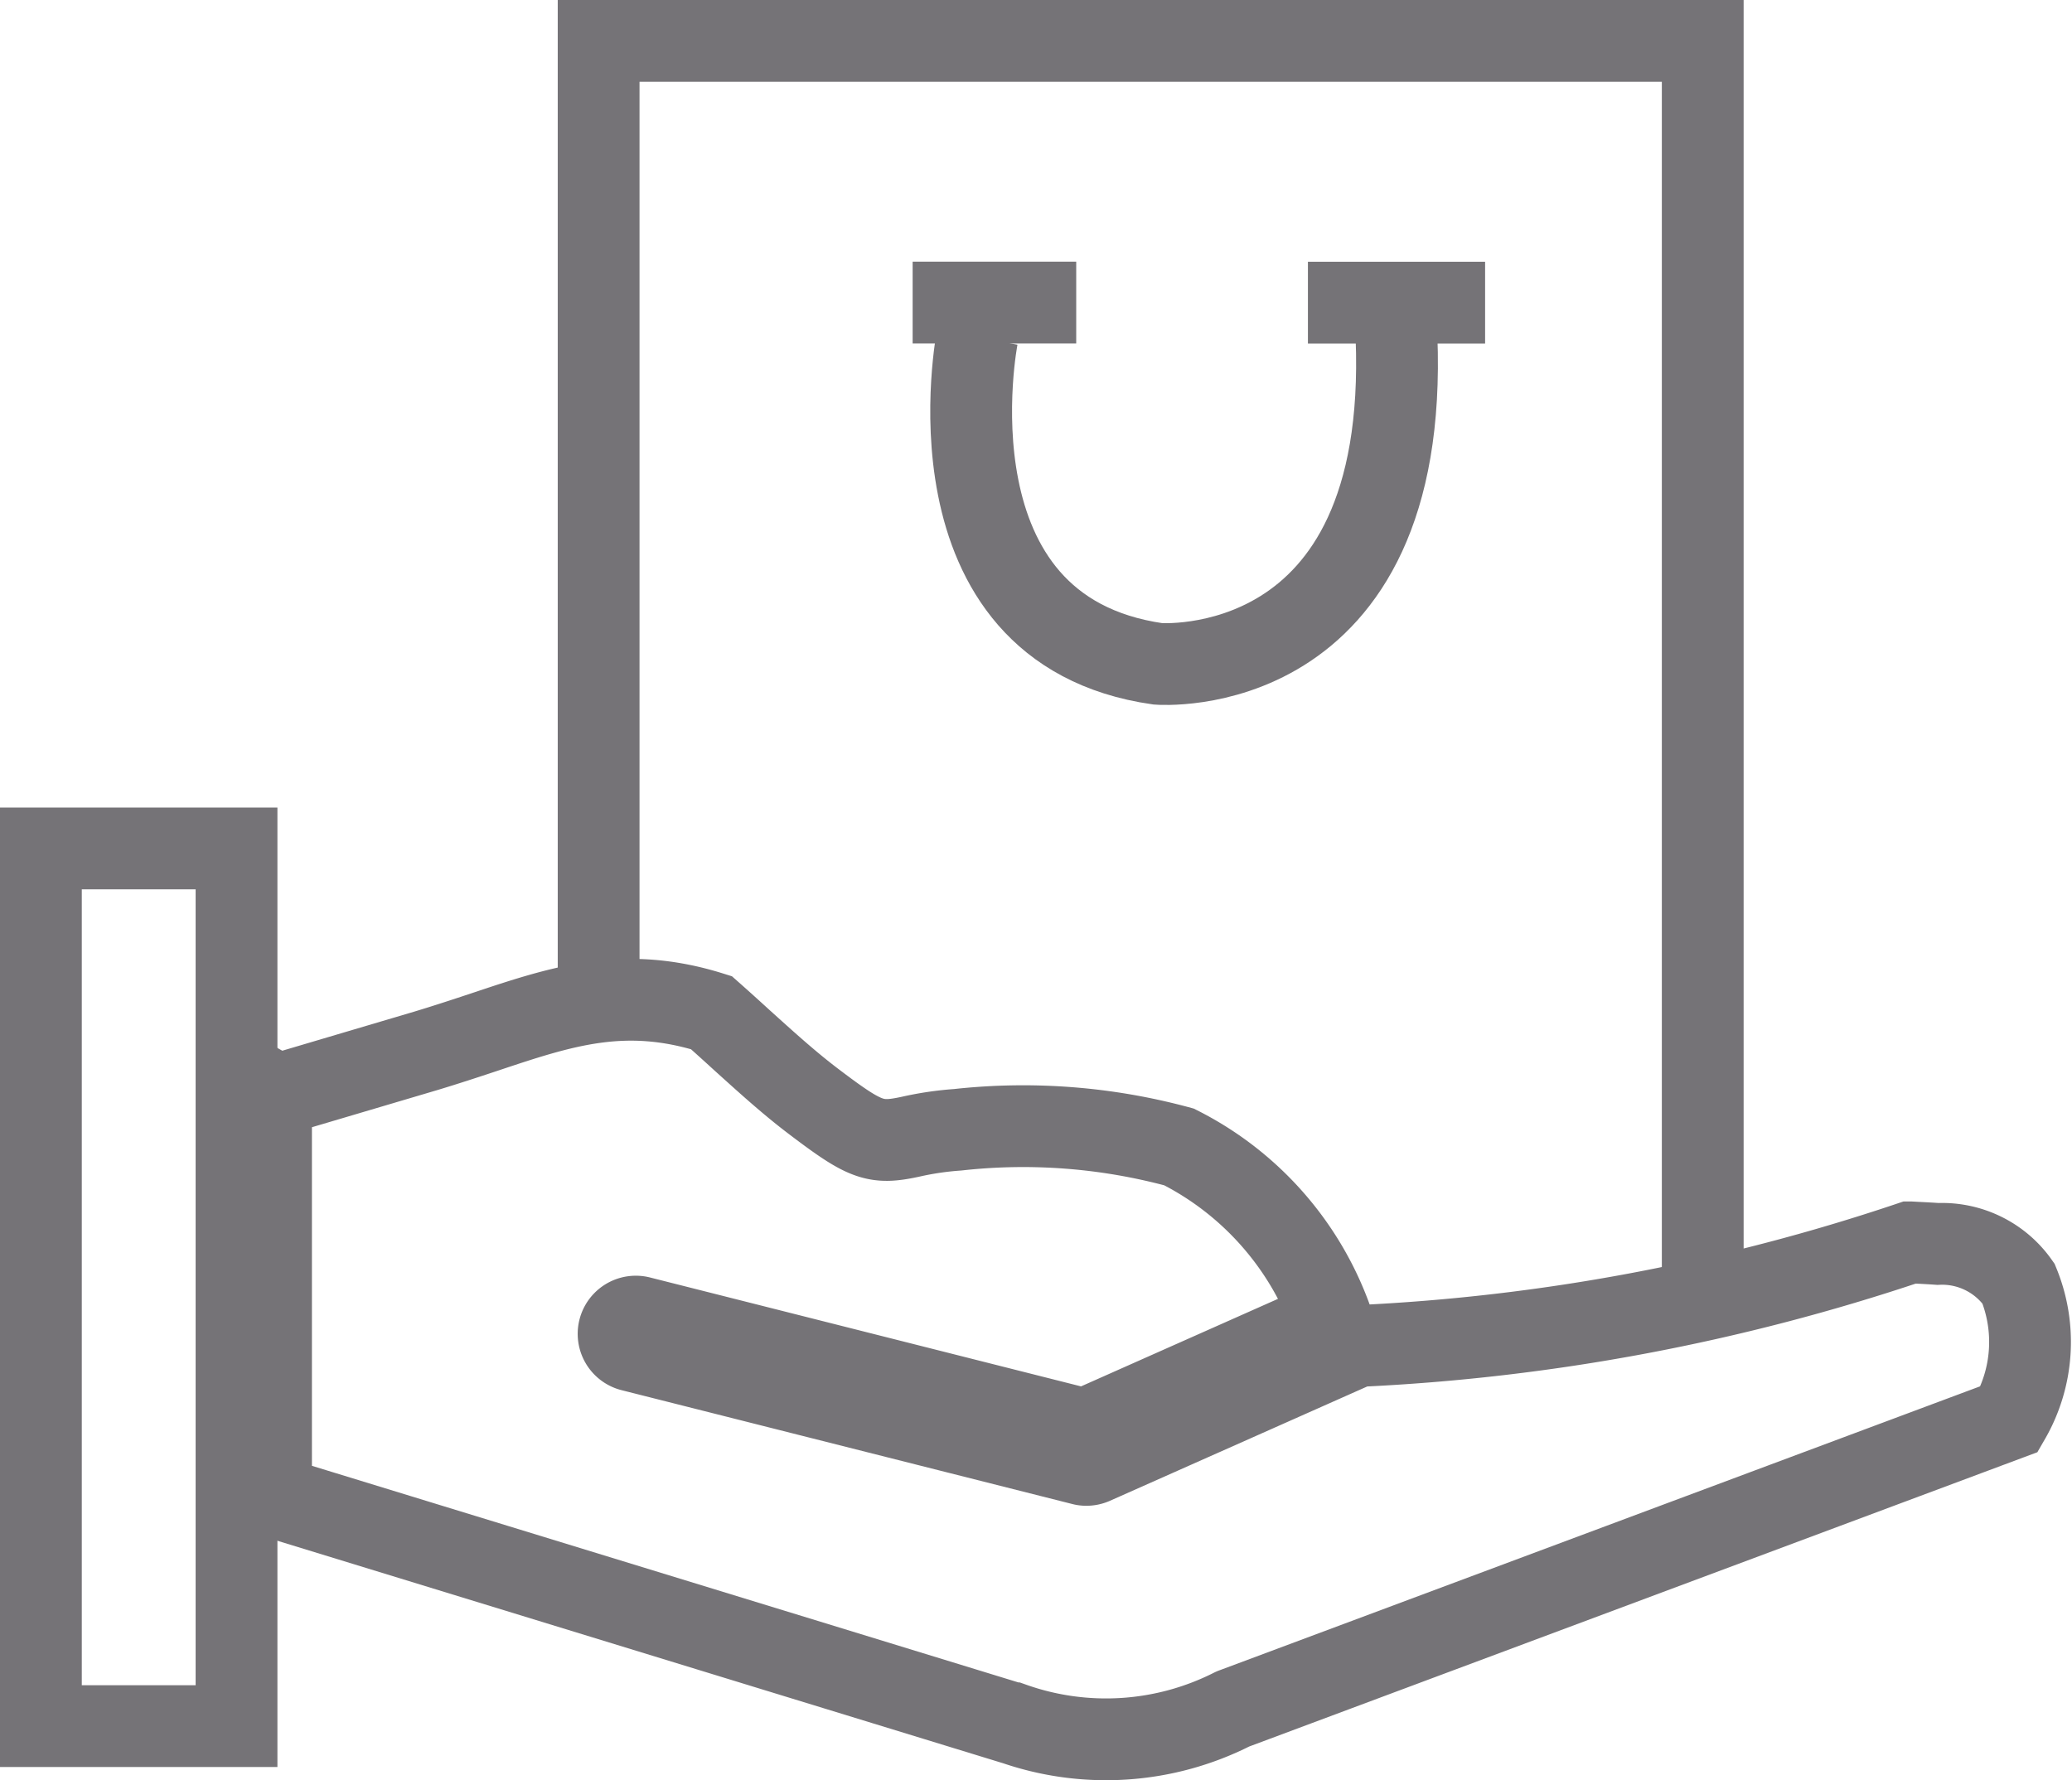 <svg id="sccazcz" xmlns="http://www.w3.org/2000/svg" width="50.669" height="43.537" viewBox="0 0 50.669 43.537">
  <rect id="Rectangle_1" data-name="Rectangle 1" width="4.784" height="21.466" transform="translate(1 20.751)" fill="none" stroke="#757377" stroke-miterlimit="10" stroke-width="2"/>
  <path id="Path_2" data-name="Path 2" d="M47.39,30.424c-.169-.012-.332-.021-.5-.029l-.178-.01A49.383,49.383,0,0,1,33.2,32.92l-6.465,2.873a.427.427,0,0,1-.17.035.371.371,0,0,1-.1-.013L15.445,33.031a.421.421,0,0,1,.207-.817l10.874,2.748,6.039-2.684a7.6,7.6,0,0,0-3.732-4.226,14.562,14.562,0,0,0-5.416-.42,7.618,7.618,0,0,0-1.152.17c-.86.185-1.1.1-2.362-.857-.62-.469-1.2-1-1.755-1.5-.246-.225-.5-.455-.751-.677-2.13-.669-3.65-.162-5.566.479-.446.148-.908.3-1.4.449L6.954,26.726a.418.418,0,0,1-.326-.036v9.9l18.126,5.558.01,0a6.845,6.845,0,0,0,5.371-.344.227.227,0,0,1,.036-.015l18.965-7.082a3.76,3.76,0,0,0,.225-3.313A2.282,2.282,0,0,0,47.39,30.424Z" fill="none" stroke="#757377" stroke-miterlimit="10" stroke-width="2"/>
  <path id="Path_3" data-name="Path 3" d="M14.639,24V1h27V31.484" fill="none" stroke="#757377" stroke-miterlimit="10" stroke-width="2"/>
  <path id="Path_4" data-name="Path 4" d="M22.318,7.4h4" fill="none" stroke="#757377" stroke-miterlimit="10" stroke-width="2"/>
  <line id="Line_1" data-name="Line 1" x2="4.333" transform="translate(31.984 7.402)" fill="none" stroke="#757377" stroke-miterlimit="10" stroke-width="2"/>
  <path id="Path_5" data-name="Path 5" d="M23.9,8.236s-1.417,7.167,4.416,8c0,0,6.168.5,5.834-8" fill="none" stroke="#757377" stroke-miterlimit="10" stroke-width="2"/>
</svg>
